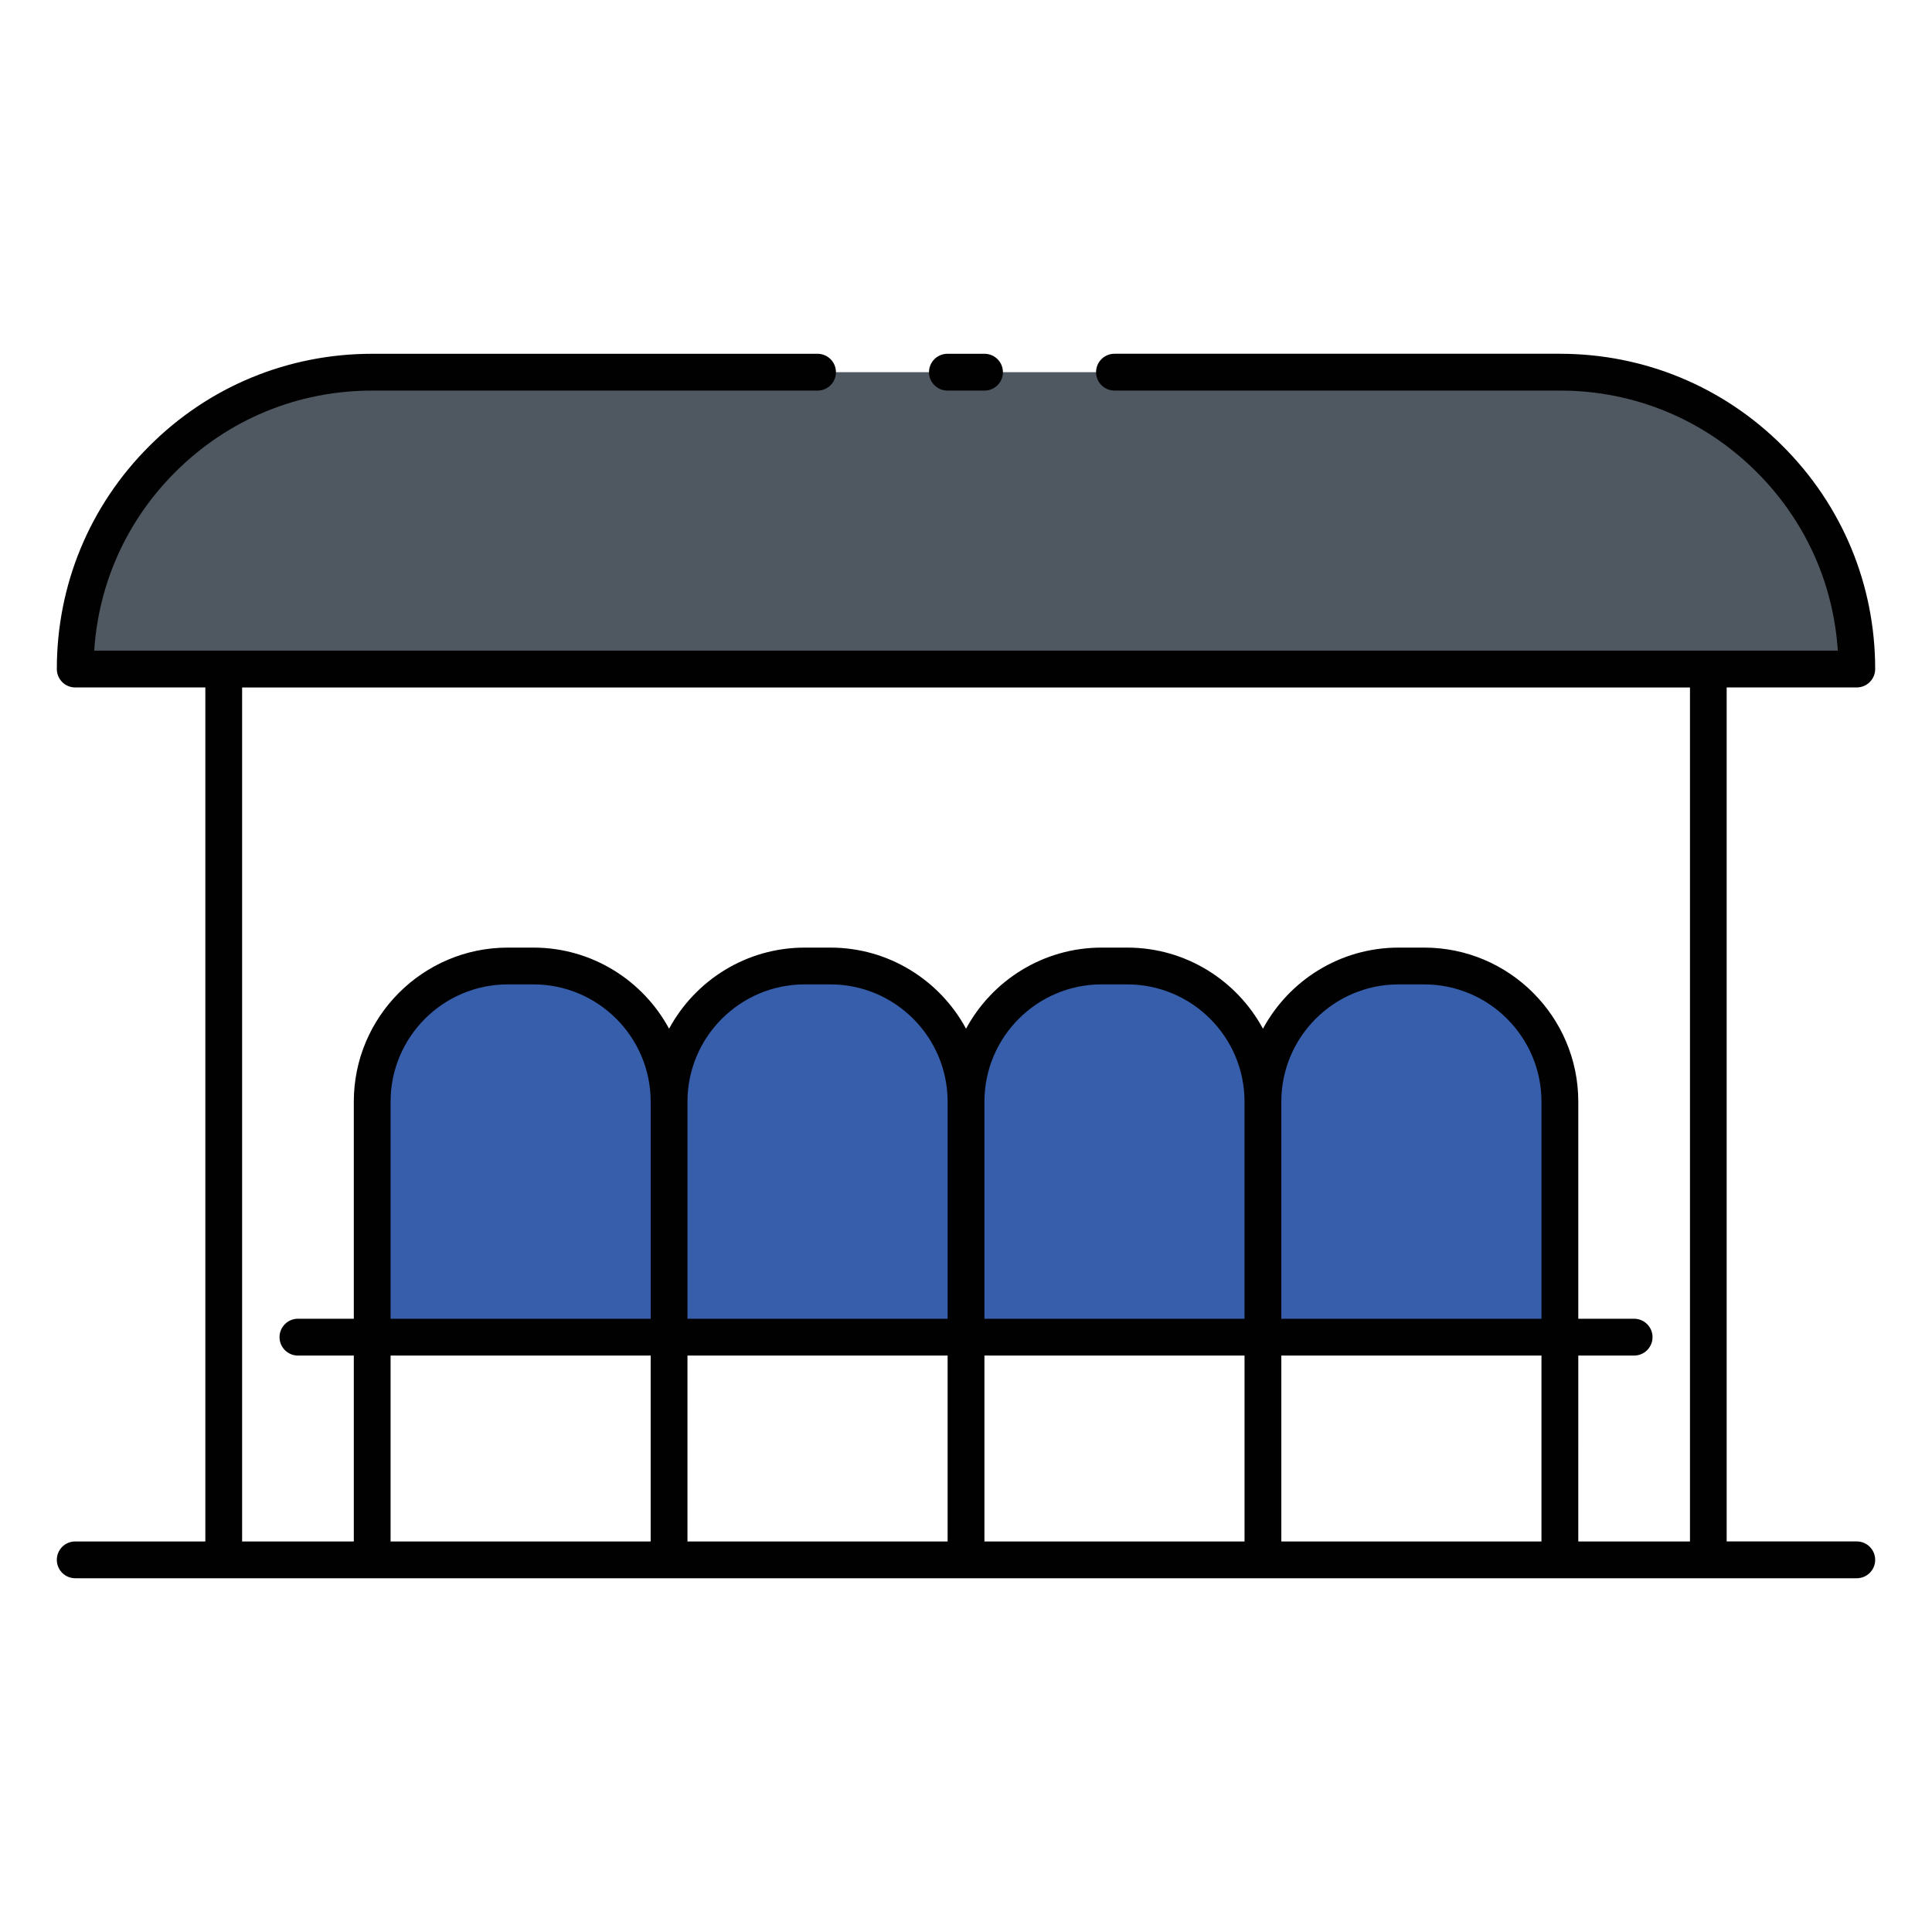 <?xml version="1.0" encoding="utf-8"?>
<!-- Generator: Adobe Illustrator 16.0.0, SVG Export Plug-In . SVG Version: 6.00 Build 0)  -->
<!DOCTYPE svg PUBLIC "-//W3C//DTD SVG 1.1//EN" "http://www.w3.org/Graphics/SVG/1.1/DTD/svg11.dtd">
<svg version="1.1" id="Layer_1" xmlns="http://www.w3.org/2000/svg" xmlns:xlink="http://www.w3.org/1999/xlink" x="0px" y="0px"
	 width="85px" height="85px" viewBox="0 0 85 85" enable-background="new 0 0 85 85" xml:space="preserve">
<g>
	<path fill="#4F5760" d="M81.691,29.437c0-3.466-1.377-6.785-3.83-9.234c-2.449-2.451-5.771-3.828-9.234-3.828H16.373
		c-3.465,0-6.787,1.376-9.236,3.828c-2.451,2.447-3.828,5.771-3.826,9.234H81.691z"/>
	<path fill="#365EAB" d="M29.438,48.471c0-3.295-2.676-5.968-5.971-5.968h-1.123c-3.297,0-5.971,2.673-5.971,5.968V58.83h13.062
		V48.471H29.438z M42.5,48.471c0-3.295-2.674-5.968-5.969-5.968h-1.123c-3.297,0-5.971,2.673-5.971,5.968V58.83H42.5V48.471
		L42.5,48.471z"/>
	<path fill="#365EAB" d="M55.564,48.471c0-3.295-2.676-5.968-5.971-5.968h-1.125c-3.295,0-5.969,2.673-5.969,5.968V58.83h13.064
		V48.471L55.564,48.471z M68.627,48.471c0-3.295-2.676-5.968-5.971-5.968h-1.123c-3.297,0-5.971,2.673-5.971,5.968V58.83h13.062
		V48.471H68.627z"/>
	<path fill="#010101" d="M81.691,69.436H3.309c-0.447,0-0.809-0.361-0.809-0.809s0.361-0.809,0.809-0.809h5.725V30.245H3.309
		c-0.447,0-0.809-0.362-0.809-0.81c0-3.706,1.443-7.188,4.066-9.808c2.613-2.619,6.098-4.062,9.807-4.062h19.596
		c0.447,0,0.809,0.362,0.809,0.81c0,0.446-0.361,0.809-0.809,0.809H16.373c-3.277,0-6.354,1.274-8.664,3.588
		c-2.125,2.122-3.373,4.886-3.564,7.854h76.711c-0.193-2.969-1.441-5.732-3.566-7.854c-2.311-2.314-5.387-3.589-8.662-3.589H49.031
		c-0.447,0-0.809-0.362-0.809-0.809c0-0.447,0.361-0.81,0.809-0.81h19.596c3.707,0,7.189,1.443,9.807,4.063
		c2.621,2.618,4.066,6.101,4.066,9.807c0,0.447-0.363,0.81-0.809,0.81h-5.725v37.573h5.725c0.445,0,0.809,0.361,0.809,0.811
		C82.5,69.074,82.137,69.436,81.691,69.436z M69.438,67.818h4.914V30.246H10.652v37.573h4.914v-8.18h-2.459
		c-0.447,0-0.809-0.363-0.809-0.811c0-0.445,0.361-0.809,0.809-0.809h2.459v-9.551c0-3.736,3.041-6.778,6.777-6.778h1.123
		c2.578,0,4.824,1.446,5.971,3.569c1.146-2.123,3.393-3.569,5.971-3.569h1.123c2.578,0,4.824,1.446,5.971,3.569
		c1.146-2.123,3.393-3.569,5.969-3.569h1.123c2.578,0,4.824,1.446,5.971,3.569c1.146-2.123,3.393-3.569,5.971-3.569h1.123
		c3.738,0,6.779,3.042,6.779,6.778l0,0v9.551h2.457c0.445,0,0.809,0.363,0.809,0.809c0,0.447-0.361,0.811-0.809,0.811h-2.457V67.818
		L69.438,67.818z M56.373,67.818h11.445v-8.18H56.373V67.818z M43.311,67.818h11.443v-8.18H43.311V67.818z M30.246,67.818h11.445
		v-8.18H30.246V67.818z M17.184,67.818h11.443v-8.18H17.184V67.818z M56.373,58.02h11.445v-9.551c0-2.846-2.316-5.16-5.162-5.16
		h-1.123c-2.846,0-5.16,2.314-5.16,5.16V58.02z M52.297,58.02h2.457v-9.551c0-2.846-2.314-5.16-5.162-5.16h-1.123
		c-2.846,0-5.158,2.314-5.158,5.16v9.551H52.297z M39.234,58.02h2.457v-9.551c0-2.846-2.314-5.16-5.16-5.16h-1.125
		c-2.846,0-5.16,2.314-5.16,5.16v9.551H39.234z M26.17,58.02h2.457v-9.551c0-2.846-2.314-5.16-5.16-5.16h-1.123
		c-2.846,0-5.16,2.314-5.16,5.16v9.551H26.17z M43.314,17.184h-1.631c-0.447,0-0.811-0.362-0.811-0.809
		c0-0.447,0.363-0.81,0.811-0.81h1.631c0.447,0,0.811,0.362,0.811,0.81C44.125,16.822,43.762,17.184,43.314,17.184z"/>
</g>
</svg>
